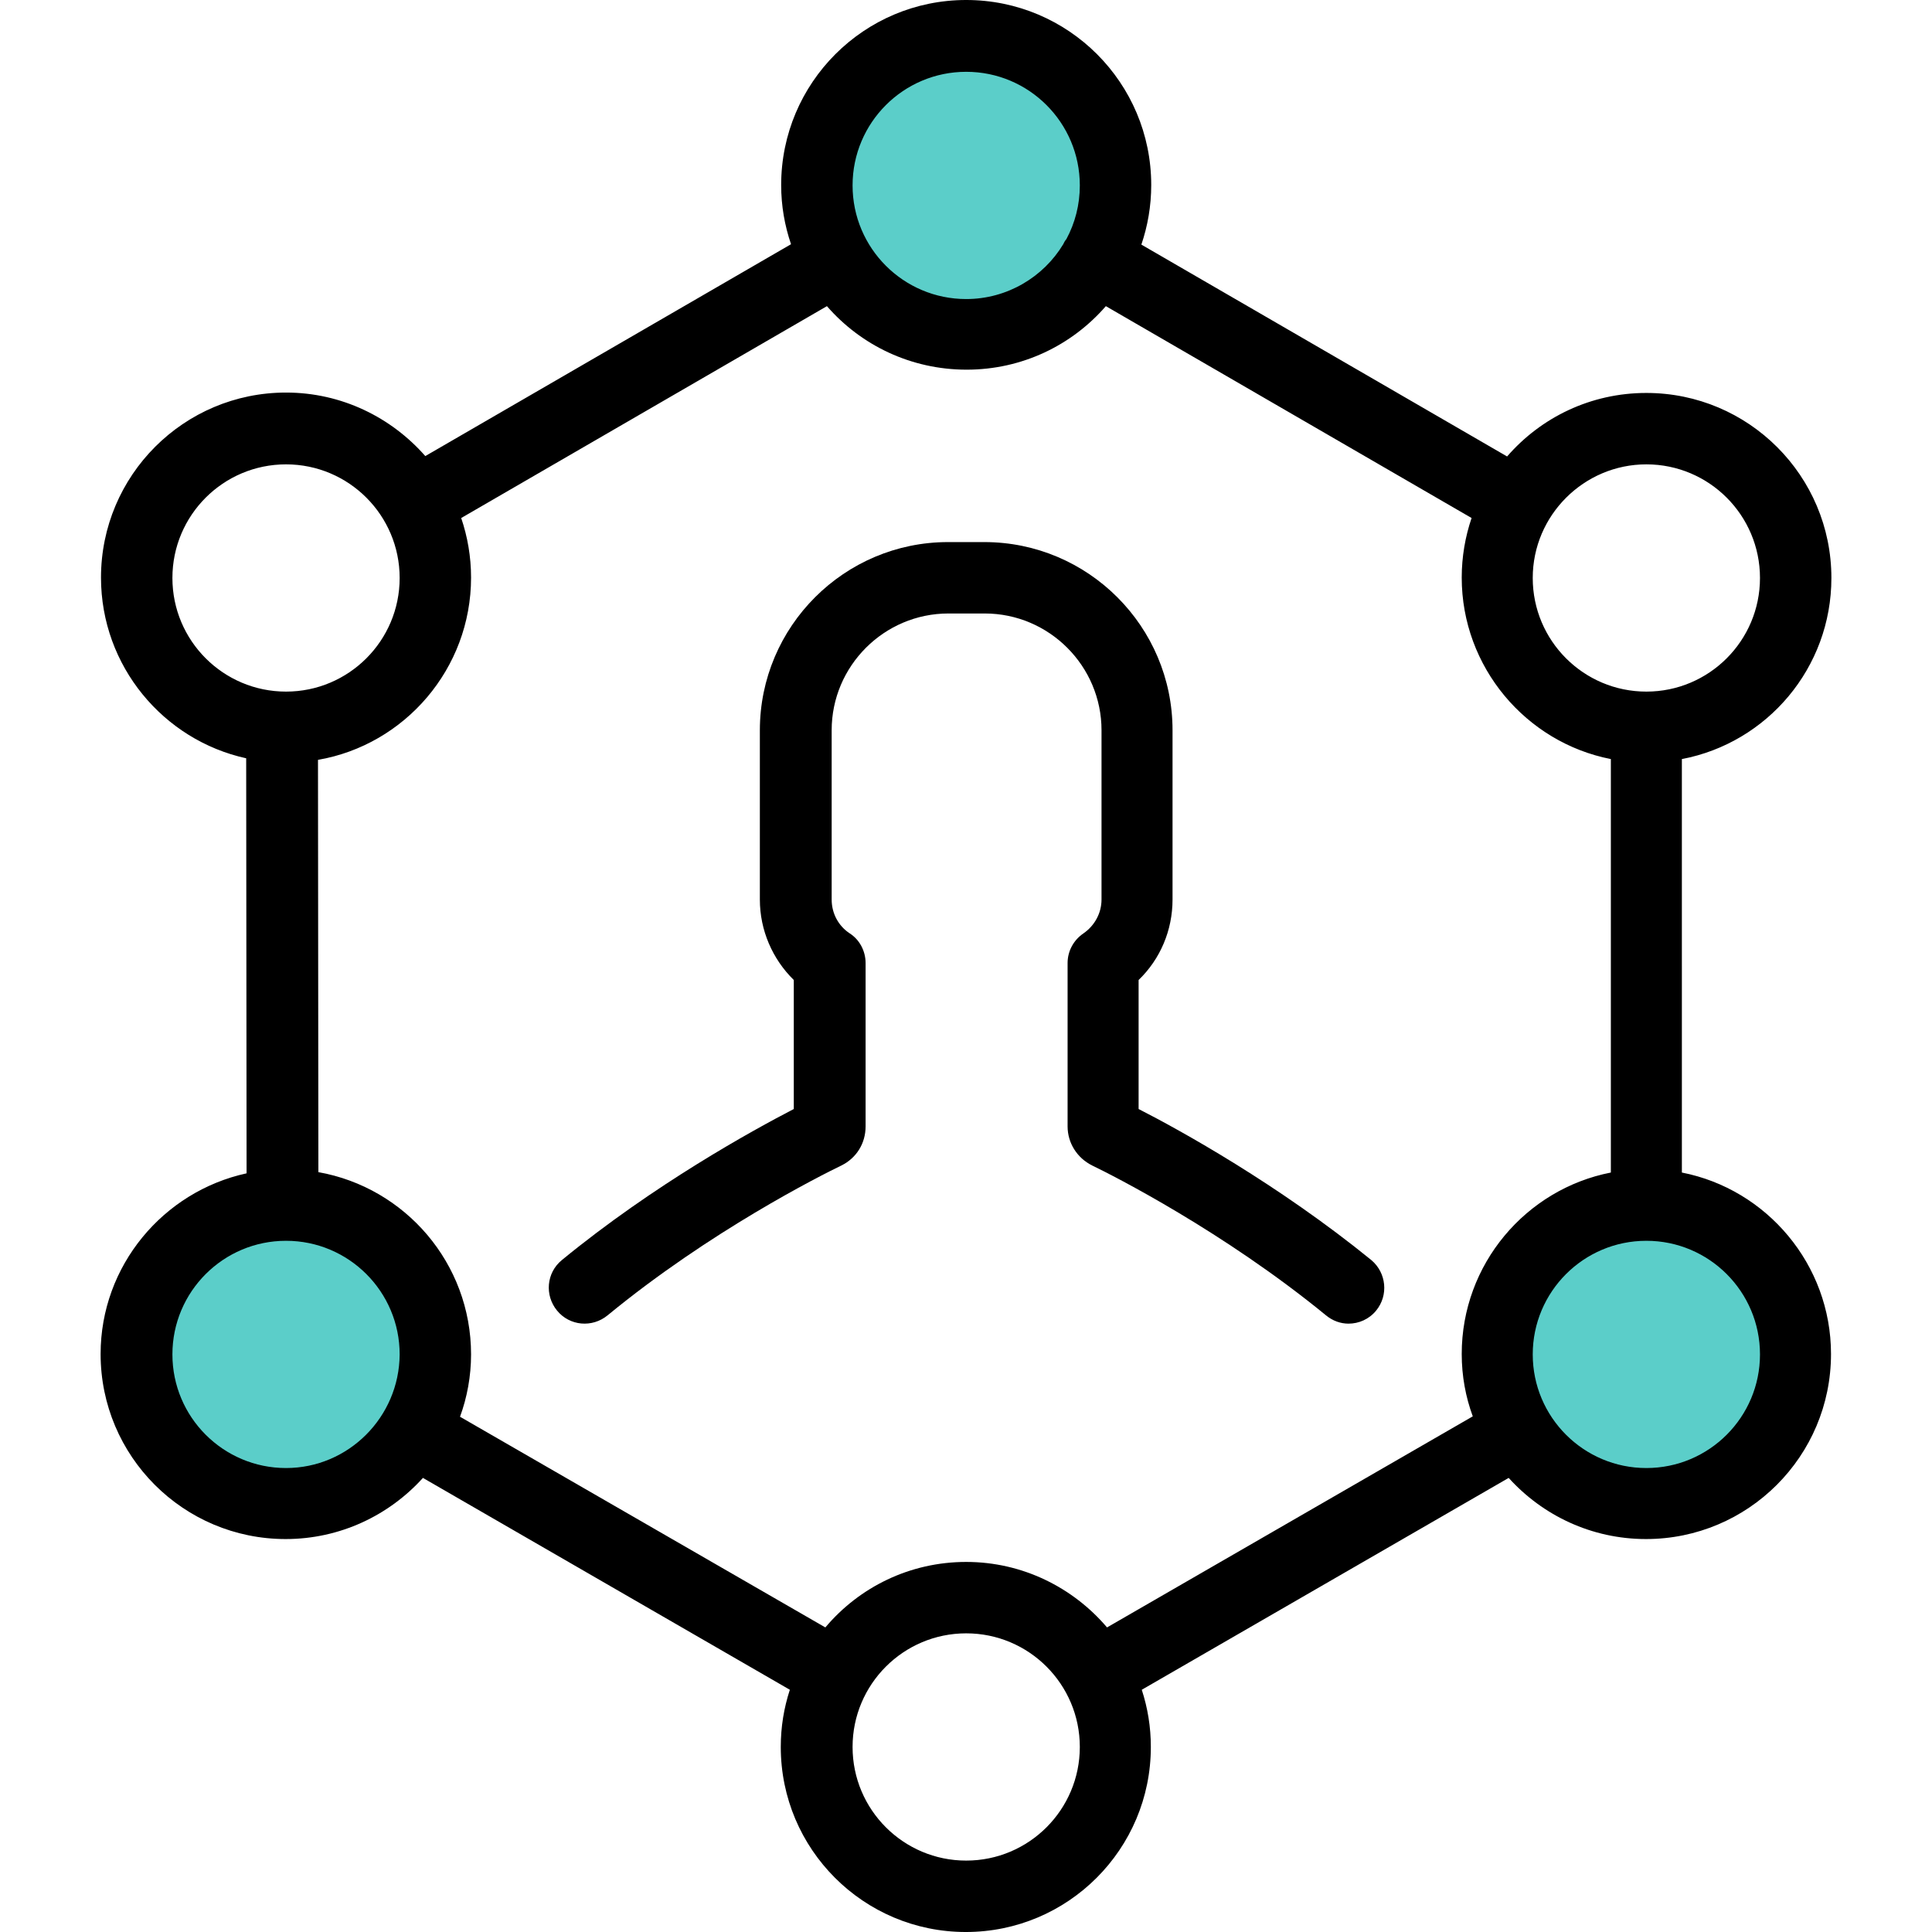 <svg id="Layer_1" xmlns="http://www.w3.org/2000/svg" viewBox="0 0 489.7 489.7"><style>.st0{fill:#5bcec9}</style><circle id="XMLID_1944_" class="st0" cx="244.9" cy="47" r="37.8"/><circle id="XMLID_1942_" class="st0" cx="417.3" cy="343.3" r="37.8"/><circle id="XMLID_1940_" class="st0" cx="72.5" cy="343.3" r="37.8"/><path d="M464.2 146.5c0-25.9-21-46.9-46.9-46.9-14.1 0-26.7 6.2-35.3 16.1L289.3 62c1.6-4.7 2.5-9.8 2.5-15.1 0-25.9-21-46.9-46.9-46.9S198 21 198 46.9c0 5.3.9 10.3 2.5 15l-92.7 53.7c-8.6-9.8-21.2-16.1-35.3-16.1-25.9 0-46.9 21-46.9 46.9 0 22.4 15.8 41.2 36.8 45.8l.1 105.2c-21.1 4.6-37 23.4-37 45.8 0 25.9 21 46.9 46.9 46.9 13.8 0 26.2-6 34.8-15.5l93 53.7c-1.5 4.6-2.3 9.4-2.3 14.5 0 25.9 21 46.9 46.9 46.9s46.9-21 46.9-46.9c0-5.1-.8-9.9-2.3-14.5l93-53.7c8.6 9.5 21 15.5 34.8 15.5 25.9 0 46.9-21 46.9-46.9 0-22.7-16.3-41.8-37.8-46V192.4c21.6-4.1 37.9-23.1 37.9-45.9zm-46.9-28.8c15.9 0 28.8 12.9 28.8 28.8s-12.9 28.8-28.8 28.8-28.8-12.9-28.8-28.8 13-28.8 28.8-28.8zM244.9 18.2c15.9 0 28.8 12.9 28.8 28.8 0 4.9-1.2 9.5-3.4 13.6-.2.2-.3.4-.5.7l-.3.6c-5 8.3-14.2 13.9-24.6 13.9-15.9 0-28.8-12.9-28.8-28.8s12.9-28.8 28.8-28.8zM43.7 146.5c0-15.9 12.9-28.8 28.8-28.8s28.8 12.9 28.8 28.8-12.9 28.8-28.8 28.8-28.8-12.9-28.8-28.8zm28.8 225.6c-15.9 0-28.8-12.9-28.8-28.8s12.9-28.8 28.8-28.8 28.8 12.9 28.8 28.8c-.1 15.9-13 28.8-28.8 28.8zm172.4 99.5c-15.9 0-28.8-12.9-28.8-28.8S229 414 244.9 414s28.8 12.9 28.8 28.8-12.9 28.8-28.8 28.8zm35.7-59.1c-8.6-10.1-21.4-16.6-35.7-16.6s-27.1 6.4-35.7 16.6l-92.6-53.4c1.8-4.9 2.8-10.3 2.8-15.8 0-23.1-16.7-42.3-38.7-46.2l-.1-104.5c22-3.8 38.8-23.1 38.8-46.2 0-5.3-.9-10.4-2.5-15.1l92.7-53.7c8.6 9.9 21.3 16.1 35.4 16.1 14.1 0 26.7-6.2 35.3-16.1l92.7 53.7c-1.6 4.7-2.5 9.8-2.5 15.1 0 22.7 16.3 41.8 37.8 46v104.8c-21.5 4.2-37.8 23.2-37.8 46 0 5.6 1 10.9 2.8 15.8l-92.7 53.5zm165.5-69.2c0 15.9-12.9 28.8-28.8 28.8s-28.8-12.9-28.8-28.8 12.9-28.8 28.8-28.8 28.8 12.9 28.8 28.8z"/><path d="M288.6 281.1v-32.7c5.5-5.3 8.6-12.6 8.6-20.4v-42.9c0-26.3-21.4-47.7-47.7-47.7h-9.2c-26.3 0-47.7 21.4-47.7 47.7V228c0 7.8 3.2 15.1 8.6 20.4v32.7c-10.4 5.4-35.4 19.1-58.8 38.3-3.9 3.2-4.4 8.9-1.2 12.8s8.9 4.4 12.8 1.2c25.9-21.3 53.9-35.4 59.3-38 3.8-1.9 6.1-5.6 6.1-9.9v-41.4c0-3-1.5-5.9-4-7.5-2.9-1.9-4.6-5.1-4.6-8.6v-42.9c0-16.3 13.3-29.6 29.6-29.6h9.2c16.3 0 29.6 13.3 29.6 29.6V228c0 3.4-1.7 6.6-4.6 8.6-2.5 1.7-4 4.5-4 7.5v41.4c0 4.2 2.4 8 6.2 9.9 5.4 2.6 33.4 16.8 59.3 38 1.7 1.4 3.7 2.1 5.7 2.1 2.6 0 5.2-1.1 7-3.3 3.2-3.9 2.6-9.6-1.2-12.8-23.6-19.2-48.6-33-59-38.3z"/></svg>